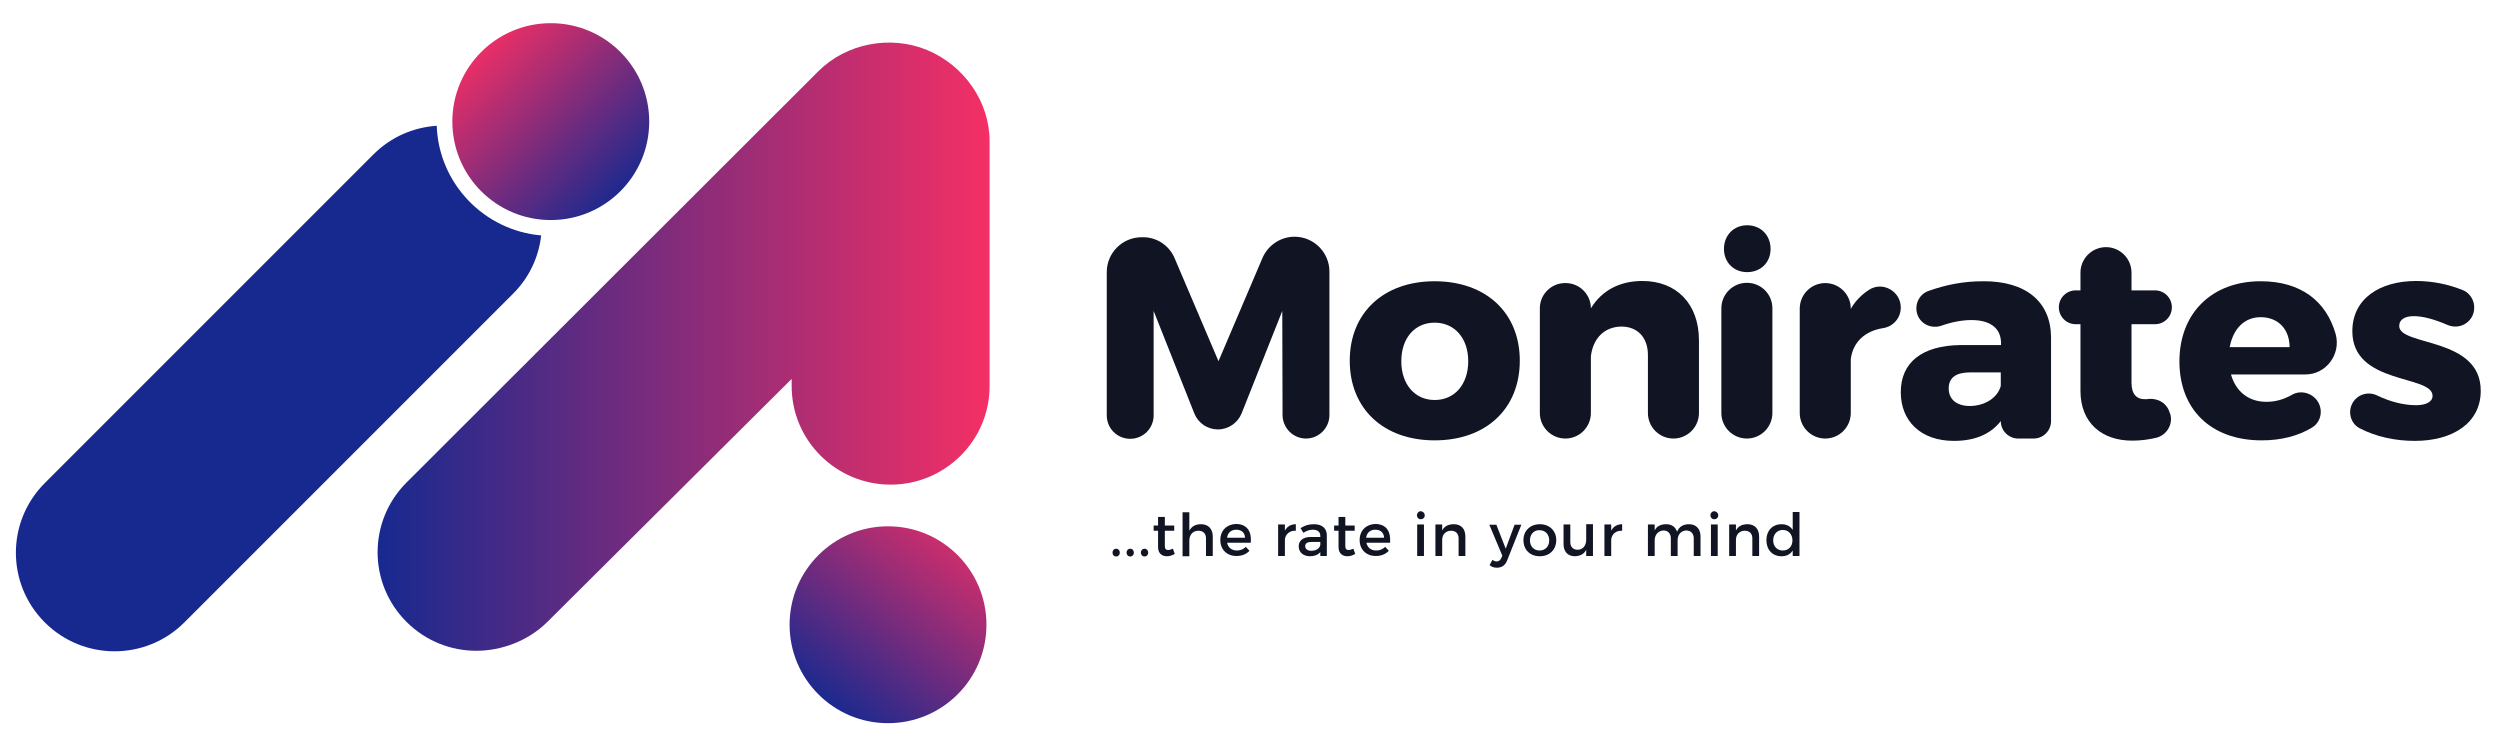 <?xml version="1.0" encoding="utf-8"?>
<!-- Generator: Adobe Illustrator 19.0.0, SVG Export Plug-In . SVG Version: 6.00 Build 0)  -->
<svg version="1.1" id="Layer_1" xmlns="http://www.w3.org/2000/svg" xmlns:xlink="http://www.w3.org/1999/xlink" x="0px" y="0px"
	 viewBox="0 0 960 286.3" style="enable-background:new 0 0 960 286.3;" xml:space="preserve">
<style type="text/css">
	.st0{fill:url(#XMLID_142_);}
	.st1{fill:url(#XMLID_143_);}
	.st2{fill:#17298F;}
	.st3{fill:url(#XMLID_144_);}
	.st4{fill:#101423;}
</style>
<g id="XMLID_23_">
	<linearGradient id="XMLID_142_" gradientUnits="userSpaceOnUse" x1="145.028" y1="133.133" x2="380" y2="133.133">
		<stop  offset="0" style="stop-color:#17298F"/>
		<stop  offset="1" style="stop-color:#F42F65"/>
	</linearGradient>
	<path id="XMLID_46_" class="st0" d="M182.9,249.9c-9.7,0-19.4-3.7-26.8-11.1c-14.8-14.8-14.8-38.7,0-53.5L314.2,27.4
		c10.8-10.8,27.7-14,41.8-8.2c14.1,5.9,24,19.7,24,35v94.1c0,20.9-17.1,37.8-38,37.8s-38-16.9-38-37.8v-2.8l-93.9,93.4
		C202.7,246.2,192.5,249.9,182.9,249.9z"/>
</g>
<linearGradient id="XMLID_143_" gradientUnits="userSpaceOnUse" x1="315.855" y1="271.081" x2="376.277" y2="196.014">
	<stop  offset="0" style="stop-color:#17298F"/>
	<stop  offset="1" style="stop-color:#F42F65"/>
</linearGradient>
<circle id="XMLID_15_" class="st1" cx="341" cy="239.9" r="37.8"/>
<path id="XMLID_48_" class="st2" d="M167.7,48.3c-8.9,0.6-17.5,4.2-24.3,11L17.2,185.5c-14.8,14.8-14.8,38.7,0,53.5
	c7.4,7.4,17.1,11.1,26.8,11.1s19.4-3.7,26.8-11.1l126.2-126.2c6.3-6.3,9.9-14.2,10.8-22.4C185.9,88.5,168.5,70.5,167.7,48.3z"/>
<linearGradient id="XMLID_144_" gradientUnits="userSpaceOnUse" x1="182.085" y1="16.723" x2="239.826" y2="75.607">
	<stop  offset="0" style="stop-color:#F42F65"/>
	<stop  offset="1" style="stop-color:#17298F"/>
</linearGradient>
<circle id="XMLID_13_" class="st3" cx="211.5" cy="46.7" r="37.8"/>
<path id="XMLID_16_" class="st4" d="M450.9,98.8l17,39.9l17-39.9c2.2-4.8,7-7.9,12.2-7.9h0c7.4,0,13.4,6,13.4,13.4v55.1
	c0,4.9-4,9-9,9l0,0c-4.9,0-8.9-4-9-8.9l-0.1-40.1l-15.6,39.3c-1.5,3.7-5.1,6.2-9.1,6.2h0c-4,0-7.6-2.4-9.1-6.2l-15.6-39.3v40.1
	c0,5-4,9-9,9h0c-5,0-9-4-9-9v-55c0-7.4,6-13.4,13.4-13.4h0C443.9,90.9,448.7,94,450.9,98.8z"/>
<path id="XMLID_18_" class="st4" d="M583.6,138.5c0,18.5-13,30.6-32.7,30.6s-32.6-12.2-32.6-30.6c0-18.3,12.9-30.5,32.6-30.5
	S583.6,120.1,583.6,138.5z M538.1,138.7c0,8.9,5.2,14.9,12.8,14.9c7.7,0,12.9-6,12.9-14.9c0-8.8-5.2-14.8-12.9-14.8
	C543.3,123.9,538.1,129.8,538.1,138.7z"/>
<path id="XMLID_21_" class="st4" d="M652.4,130.7v27.9c0,5.4-4.4,9.8-9.8,9.8l0,0c-5.4,0-9.8-4.4-9.8-9.8v-22.3
	c0-6.7-4-10.9-10.2-10.9c-6.6,0.1-10.9,4.6-11.7,11.4v21.8c0,5.4-4.4,9.8-9.8,9.8h0c-5.4,0-9.8-4.4-9.8-9.8v-40.2
	c0-5.4,4.4-9.7,9.7-9.7h0.2c5.4,0,9.7,4.4,9.7,9.7v0c4.2-6.9,11.1-10.5,19.8-10.5C643.8,107.9,652.4,116.7,652.4,130.7z"/>
<path id="XMLID_25_" class="st4" d="M680.6,118.4v40.2c0,5.4-4.4,9.8-9.8,9.8h0c-5.4,0-9.8-4.4-9.8-9.8v-40.2c0-5.4,4.4-9.8,9.8-9.8
	h0C676.3,108.6,680.6,113,680.6,118.4z"/>
<path id="XMLID_24_" class="st4" d="M679.9,95.6c0,5.2-3.8,8.9-9,8.9c-5.2,0-8.9-3.8-8.9-8.9c0-5.3,3.8-9.1,8.9-9.1
	C676.1,86.5,679.9,90.3,679.9,95.6z"/>
<path id="XMLID_26_" class="st4" d="M729.9,118.1L729.9,118.1c0,4-2.9,7.3-6.8,7.9c-7.1,1.1-11.6,5.5-12.4,11.9v20.7
	c0,5.4-4.4,9.8-9.8,9.8l0,0c-5.4,0-9.8-4.4-9.8-9.8v-40.1c0-5.4,4.4-9.8,9.8-9.8l0,0c5.4,0,9.8,4.4,9.8,9.8v0.1
	c1.8-3.1,4.2-5.5,7-7.3C722.9,107.9,729.9,111.8,729.9,118.1z"/>
<path id="XMLID_28_" class="st4" d="M787.6,129.5v32.2c0,3.7-3,6.7-6.7,6.7H775c-3.7,0-6.7-3-6.7-6.7l0,0c-3.9,5-9.9,7.6-18,7.6
	c-12.8,0-20.4-7.7-20.4-18.7c0-11.4,8.1-17.9,22.9-18.1h15.6v-0.7c0-5.6-3.9-8.9-11.4-8.9c-3.3,0-7.4,0.7-11.6,2.2
	c-3.6,1.2-7.6-0.5-9-4v0c-1.5-3.8,0.4-8.1,4.2-9.4c6.8-2.4,13.5-3.7,20.9-3.7C777.9,107.9,787.5,115.8,787.6,129.5z M768.3,148.2
	V143h-11.7c-5.5,0-8.3,2-8.3,6.2c0,4.1,3,6.7,8.1,6.7C762.2,155.9,767.1,152.7,768.3,148.2z"/>
<path id="XMLID_31_" class="st4" d="M833.4,159c1.1,4-1.4,8.1-5.4,9.1c-2.9,0.7-6,1.1-9.1,1.1c-11.6,0.1-20-6.7-20-19.1v-25.6h-1.8
	c-3.6,0-6.5-2.9-6.5-6.5v0c0-3.6,2.9-6.5,6.5-6.5h1.8v-6.8c0-5.4,4.4-9.8,9.8-9.8l0,0c5.4,0,9.8,4.4,9.8,9.8v6.8h9
	c3.6,0,6.5,2.9,6.5,6.5v0c0,3.6-2.9,6.5-6.5,6.5h-9v22.5c0,4.4,2,6.4,5.4,6.3c0.3,0,0.7,0,1-0.1c3.8-0.4,7.3,1.7,8.3,5.4L833.4,159z
	"/>
<path id="XMLID_33_" class="st4" d="M885.2,143.8l-28.5,0c1.9,6.7,6.9,10.5,13.6,10.5c3.4,0,6.7-0.9,9.8-2.7c2.9-1.7,6.6-1,8.9,1.3
	l0,0c3.3,3.3,2.8,8.9-1.2,11.3c-5.3,3.2-11.8,4.9-19.3,4.9c-19.6,0-31.6-12-31.6-30.3c0-18.6,12.5-30.8,31.2-30.8
	c15.4,0,25.2,7.6,28.8,20.3C899,136,893.3,143.8,885.2,143.8z M879.2,133.3c0-6.9-4.4-11.5-11.1-11.5c-6.4,0-10.6,4.6-11.9,11.5
	H879.2z"/>
<path id="XMLID_36_" class="st4" d="M926.9,121.4c-3.3,0-5.6,1.2-5.6,3.8c0,7.8,31.4,4.1,31.3,24.9c0,12.3-10.7,19.2-25.3,19.2
	c-7.6,0-14.9-1.6-21.1-4.8c-3.4-1.7-4.7-6-3-9.4l0,0c1.8-3.6,6.1-5,9.7-3.2c5,2.4,10.2,3.7,14.9,3.7c3.6,0,6.3-1.2,6.3-3.6
	c0-8.2-30.8-4.1-30.8-24.8c0-12.5,10.5-19.3,24.5-19.3c6.1,0,12.2,1.2,17.9,3.5c3.9,1.6,5.5,6.3,3.6,10.1v0
	c-1.8,3.4-5.8,4.8-9.4,3.3C934.8,122.6,930.4,121.4,926.9,121.4z"/>
<g id="XMLID_2_">
	<path id="XMLID_3_" class="st4" d="M430,212.2c0,0.9-0.6,1.5-1.4,1.5s-1.4-0.6-1.4-1.5c0-0.9,0.6-1.5,1.4-1.5S430,211.3,430,212.2z
		"/>
	<path id="XMLID_5_" class="st4" d="M435.4,212.2c0,0.9-0.6,1.5-1.4,1.5c-0.8,0-1.4-0.6-1.4-1.5c0-0.9,0.6-1.5,1.4-1.5
		C434.8,210.7,435.4,211.3,435.4,212.2z"/>
	<path id="XMLID_7_" class="st4" d="M440.9,212.2c0,0.9-0.6,1.5-1.4,1.5s-1.4-0.6-1.4-1.5c0-0.9,0.6-1.5,1.4-1.5
		S440.9,211.3,440.9,212.2z"/>
	<path id="XMLID_12_" class="st4" d="M451.1,212.7c-1,0.6-2,0.9-3,0.9c-1.8,0-3.4-1-3.4-3.5v-6.3h-1.7v-2h1.7v-3.3h2.6v3.3h3.6v2
		h-3.6v5.8c0,1.3,0.5,1.6,1.3,1.6c0.5,0,1.1-0.2,1.8-0.5L451.1,212.7z"/>
	<path id="XMLID_39_" class="st4" d="M465.7,206v7.5h-2.6v-6.8c0-1.8-1.1-2.9-2.9-2.9c-2.2,0-3.5,1.6-3.5,3.8v6h-2.6v-16.9h2.6v7.1
		c0.9-1.7,2.4-2.5,4.5-2.5C464,201.3,465.7,203.1,465.7,206z"/>
	<path id="XMLID_41_" class="st4" d="M480.3,208.4h-9.1c0.4,1.9,1.8,3,3.8,3c1.3,0,2.5-0.5,3.4-1.4l1.4,1.5c-1.2,1.3-2.9,2-5,2
		c-3.7,0-6.2-2.5-6.2-6.1c0-3.7,2.5-6.1,6.1-6.2C478.9,201.3,480.7,204.1,480.3,208.4z M478.1,206.5c-0.1-2-1.4-3.1-3.4-3.1
		c-1.9,0-3.3,1.2-3.5,3.1H478.1z"/>
	<path id="XMLID_44_" class="st4" d="M497.6,201.3v2.5c-2.4-0.1-4,1.3-4.2,3.4v6.3h-2.6v-12.1h2.6v2.4
		C494.2,202.2,495.7,201.3,497.6,201.3z"/>
	<path id="XMLID_47_" class="st4" d="M507,213.5V212c-0.9,1.1-2.3,1.6-4,1.6c-2.6,0-4.3-1.6-4.3-3.8c0-2.2,1.7-3.6,4.6-3.6h3.7v-0.4
		c0-1.5-1-2.4-2.9-2.4c-1.2,0-2.4,0.4-3.6,1.2l-1.1-1.8c1.7-1,2.9-1.5,5.2-1.5c3.1,0,4.9,1.6,4.9,4.3l0,7.9H507z M507,209.2v-1.1
		h-3.3c-1.7,0-2.5,0.5-2.5,1.6c0,1.1,0.9,1.8,2.3,1.8C505.4,211.5,506.8,210.6,507,209.2z"/>
	<path id="XMLID_51_" class="st4" d="M520.4,212.7c-1,0.6-2,0.9-3,0.9c-1.8,0-3.4-1-3.4-3.5v-6.3h-1.7v-2h1.7v-3.3h2.6v3.3h3.6v2
		h-3.6v5.8c0,1.3,0.5,1.6,1.3,1.6c0.5,0,1.1-0.2,1.8-0.5L520.4,212.7z"/>
	<path id="XMLID_53_" class="st4" d="M533.8,208.4h-9.1c0.4,1.9,1.8,3,3.8,3c1.3,0,2.5-0.5,3.4-1.4l1.4,1.5c-1.2,1.3-2.9,2-5,2
		c-3.7,0-6.2-2.5-6.2-6.1c0-3.7,2.5-6.1,6.1-6.2C532.4,201.3,534.1,204.1,533.8,208.4z M531.5,206.5c-0.1-2-1.4-3.1-3.4-3.1
		c-1.9,0-3.3,1.2-3.5,3.1H531.5z"/>
	<path id="XMLID_56_" class="st4" d="M547.1,197.9c0,0.9-0.7,1.5-1.5,1.5c-0.9,0-1.5-0.7-1.5-1.5c0-0.9,0.7-1.6,1.5-1.6
		C546.4,196.4,547.1,197,547.1,197.9z M546.8,201.4v12.1h-2.6v-12.1H546.8z"/>
	<path id="XMLID_59_" class="st4" d="M562.7,206v7.5h-2.6v-6.8c0-1.8-1.1-2.9-2.9-2.9c-2,0-3.3,1.4-3.4,3.3v6.4h-2.6v-12.1h2.6v2.3
		c0.9-1.7,2.4-2.4,4.5-2.4C561.1,201.3,562.7,203.1,562.7,206z"/>
	<path id="XMLID_61_" class="st4" d="M574.8,218c-1.1,0-2-0.3-2.8-1l1.1-2c0.6,0.4,1,0.6,1.6,0.6c0.8,0,1.4-0.4,1.8-1.3l0.4-0.9
		l-5-11.9h2.7l3.6,9.2l3.4-9.2h2.6l-5.5,13.8C578,217.1,576.6,218,574.8,218z"/>
	<path id="XMLID_63_" class="st4" d="M597.6,207.4c0,3.7-2.6,6.2-6.3,6.2c-3.8,0-6.3-2.5-6.3-6.2c0-3.6,2.6-6.1,6.3-6.1
		C595,201.3,597.6,203.8,597.6,207.4z M587.5,207.5c0,2.3,1.5,3.9,3.7,3.9c2.2,0,3.7-1.6,3.7-3.9c0-2.3-1.5-3.9-3.7-3.9
		C589.1,203.5,587.5,205.1,587.5,207.5z"/>
	<path id="XMLID_66_" class="st4" d="M611.7,201.4v12.1h-2.6v-2.4c-0.8,1.7-2.3,2.4-4.3,2.5c-2.8,0-4.4-1.8-4.4-4.7v-7.5h2.6v6.8
		c0,1.8,1.1,2.9,2.8,2.9c2.1,0,3.3-1.7,3.3-3.8v-6H611.7z"/>
	<path id="XMLID_68_" class="st4" d="M622.9,201.3v2.5c-2.4-0.1-4,1.3-4.2,3.4v6.3h-2.6v-12.1h2.6v2.4
		C619.5,202.2,621,201.3,622.9,201.3z"/>
	<path id="XMLID_70_" class="st4" d="M653,206v7.5h-2.6v-6.8c0-1.8-1.1-3-2.9-3c-2.1,0.1-3.3,1.7-3.3,3.8v6h-2.6v-6.8
		c0-1.8-1.1-3-2.8-3c-2.1,0.1-3.4,1.7-3.4,3.8v6h-2.6v-12.1h2.6v2.3c0.8-1.7,2.4-2.4,4.4-2.4c2.2,0,3.6,1.1,4.2,2.9
		c0.8-2,2.4-2.9,4.6-2.9C651.3,201.3,653,203.1,653,206z"/>
	<path id="XMLID_72_" class="st4" d="M659.8,197.9c0,0.9-0.7,1.5-1.5,1.5c-0.9,0-1.5-0.7-1.5-1.5c0-0.9,0.7-1.6,1.5-1.6
		C659.1,196.4,659.8,197,659.8,197.9z M659.6,201.4v12.1H657v-12.1H659.6z"/>
	<path id="XMLID_75_" class="st4" d="M675.5,206v7.5h-2.6v-6.8c0-1.8-1.1-2.9-2.9-2.9c-2,0-3.3,1.4-3.4,3.3v6.4h-2.6v-12.1h2.6v2.3
		c0.9-1.7,2.4-2.4,4.5-2.4C673.8,201.3,675.5,203.1,675.5,206z"/>
	<path id="XMLID_77_" class="st4" d="M691,196.6v16.9h-2.6v-2.1c-0.9,1.4-2.3,2.2-4.3,2.2c-3.5,0-5.8-2.5-5.8-6.2
		c0-3.6,2.3-6.1,5.8-6.1c2,0,3.4,0.8,4.3,2.2v-6.9H691z M688.3,207.5c0-2.3-1.5-4-3.7-4c-2.2,0-3.7,1.7-3.7,4c0,2.3,1.5,3.9,3.7,3.9
		C686.8,211.4,688.3,209.8,688.3,207.5z"/>
</g>
</svg>
